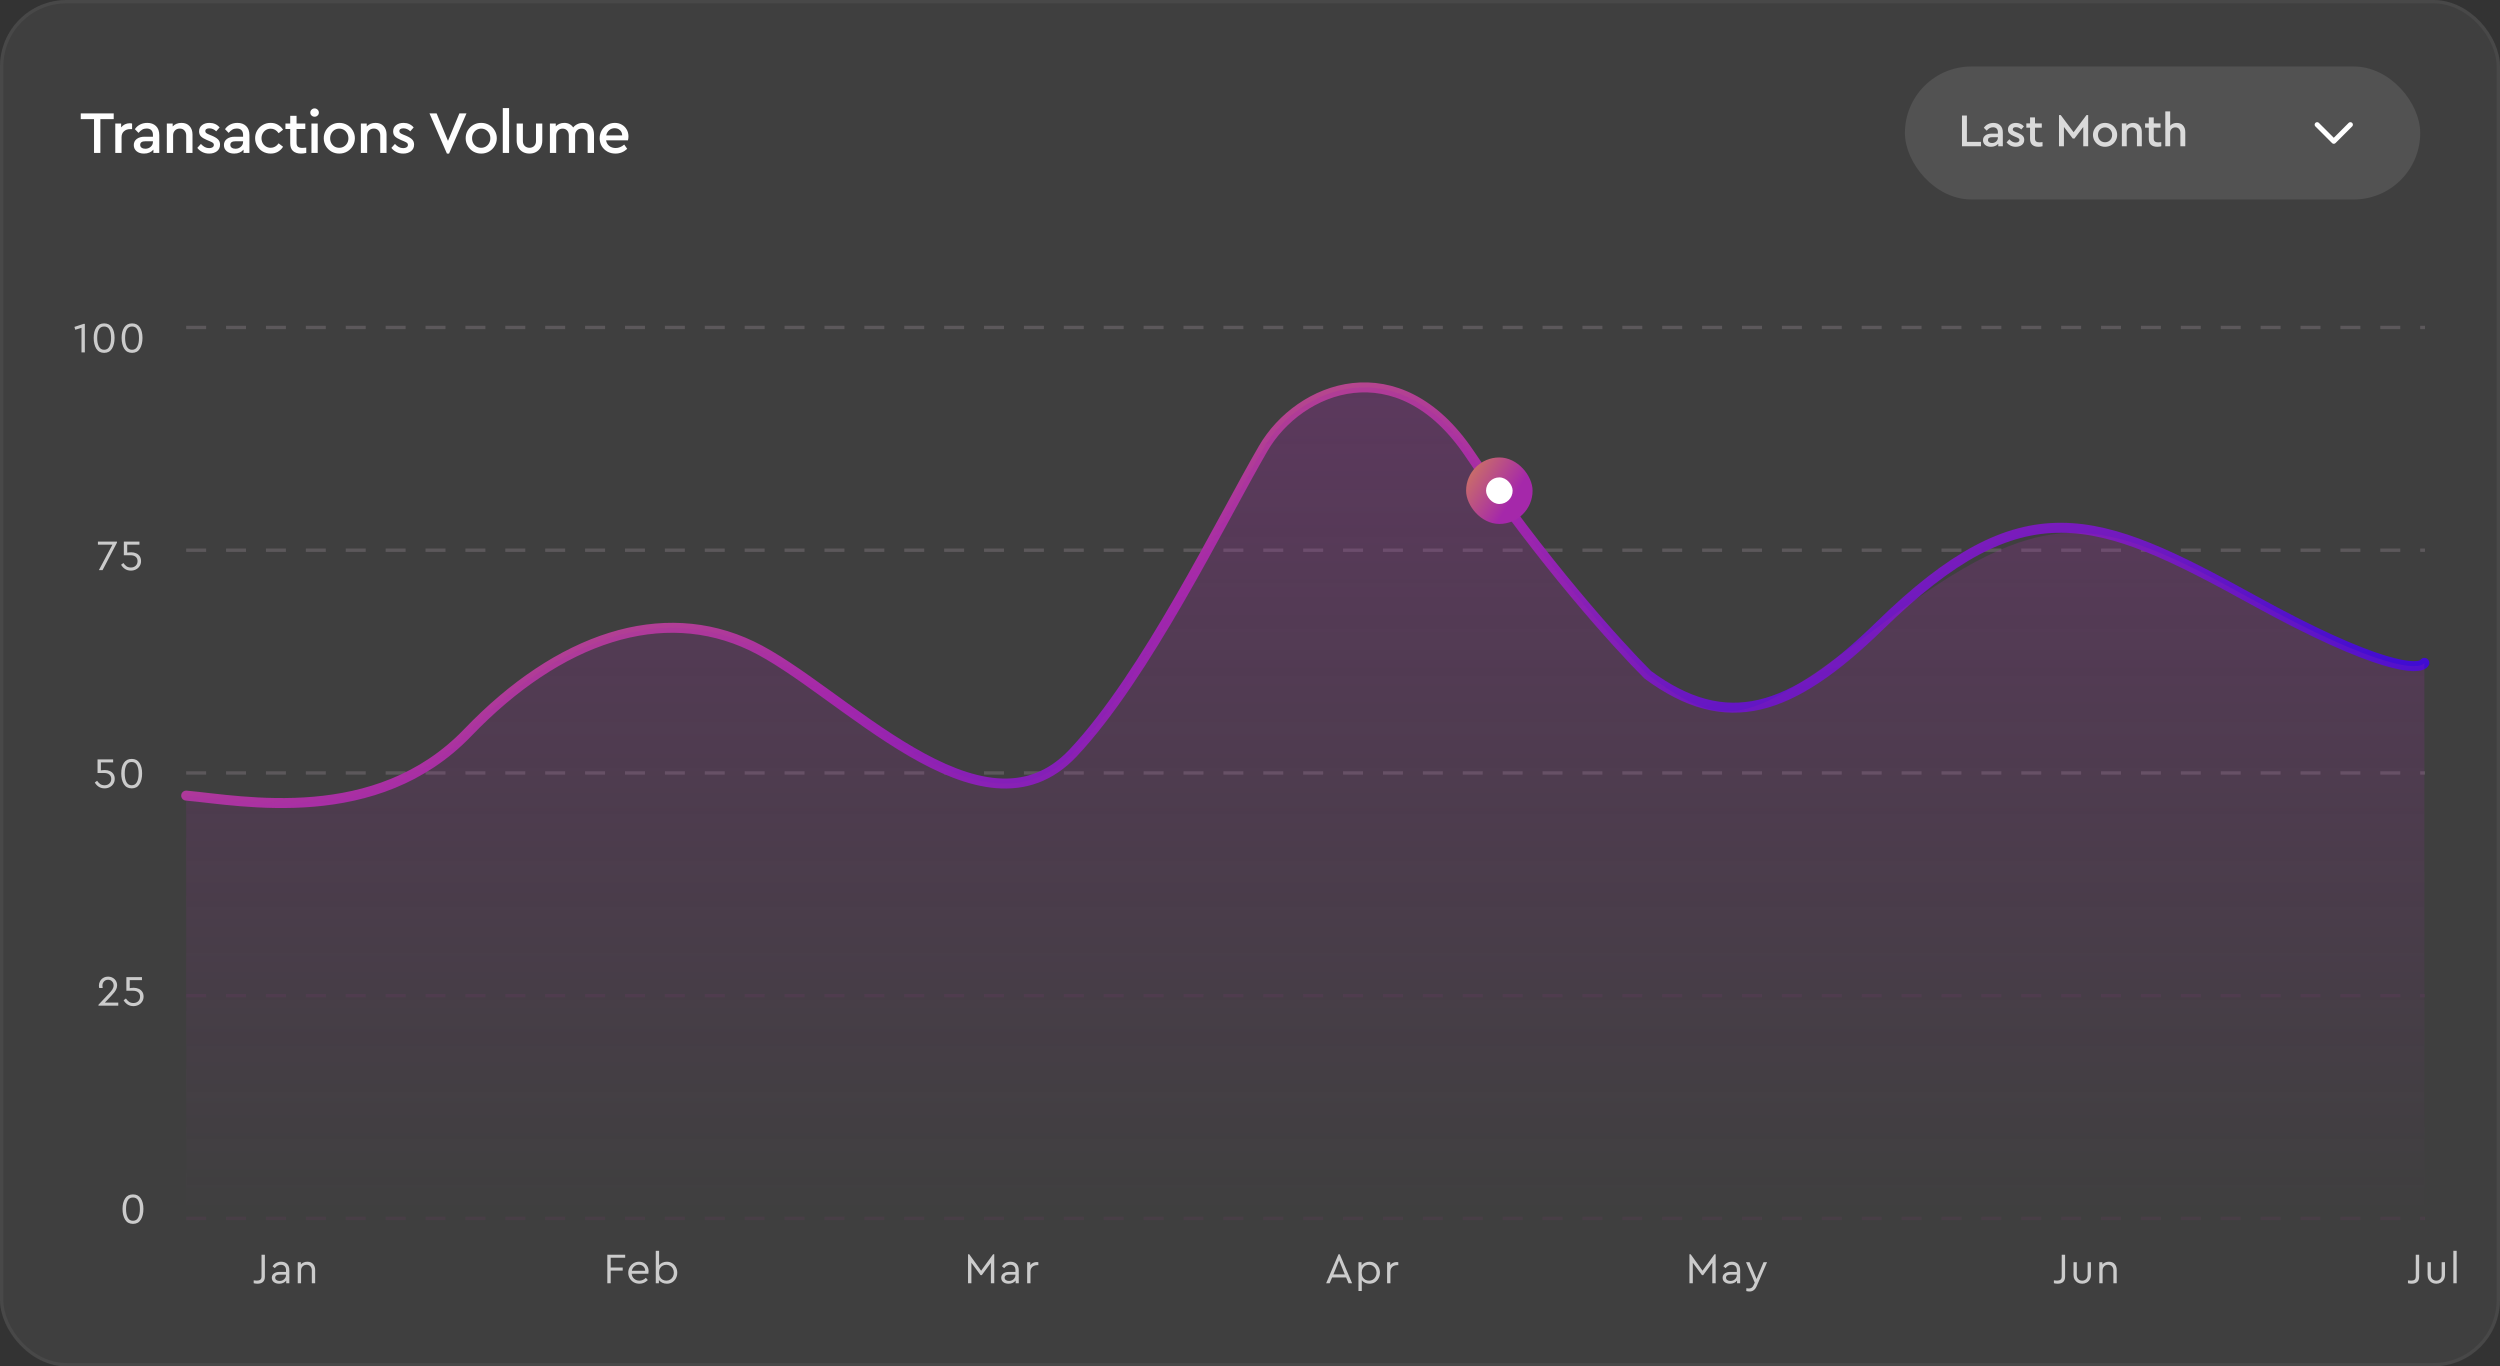 <svg width="752" height="411" viewBox="0 0 752 411" fill="none" xmlns="http://www.w3.org/2000/svg">
<rect x="0" y="0" width="752" height="411" fill="#333333" stroke="none"/>
<rect width="752" height="411" rx="20" fill="white" fill-opacity="0.06"/>
<rect x="0.5" y="0.5" width="751" height="410" rx="19.5" stroke="white" stroke-opacity="0.05"/>
<path d="M28.284 35.83H24.288V34.12H34.206V35.83H30.192V46H28.284V35.83ZM39.734 37.162V38.836H39.158C38.414 38.836 37.796 39.052 37.304 39.484C36.812 39.904 36.566 40.504 36.566 41.284V46H34.676V37.162H36.44V38.314C36.752 37.918 37.13 37.612 37.574 37.396C38.03 37.18 38.51 37.072 39.014 37.072C39.278 37.072 39.518 37.102 39.734 37.162ZM44.292 36.964C45.384 36.964 46.26 37.282 46.92 37.918C47.58 38.554 47.91 39.466 47.91 40.654V46H46.146V45.01C45.822 45.394 45.42 45.688 44.94 45.892C44.46 46.096 43.92 46.198 43.32 46.198C42.396 46.198 41.652 45.964 41.088 45.496C40.524 45.028 40.242 44.41 40.242 43.642C40.242 42.874 40.536 42.262 41.124 41.806C41.712 41.35 42.504 41.122 43.5 41.122H46.002V40.546C46.002 39.934 45.834 39.466 45.498 39.142C45.174 38.818 44.712 38.656 44.112 38.656C43.62 38.656 43.182 38.764 42.798 38.98C42.414 39.196 42.036 39.526 41.664 39.97L40.566 38.854C41.01 38.218 41.55 37.744 42.186 37.432C42.822 37.12 43.524 36.964 44.292 36.964ZM43.716 44.74C44.352 44.74 44.892 44.542 45.336 44.146C45.78 43.75 46.002 43.252 46.002 42.652V42.49H43.734C43.23 42.49 42.84 42.58 42.564 42.76C42.3 42.94 42.168 43.21 42.168 43.57C42.168 43.942 42.312 44.23 42.6 44.434C42.888 44.638 43.26 44.74 43.716 44.74ZM54.591 36.964C55.623 36.964 56.433 37.288 57.021 37.936C57.609 38.572 57.903 39.418 57.903 40.474V46H56.013V40.726C56.013 40.114 55.833 39.622 55.473 39.25C55.125 38.866 54.663 38.674 54.087 38.674C53.499 38.674 53.013 38.866 52.629 39.25C52.257 39.634 52.071 40.126 52.071 40.726V46H50.181V37.162H51.945V38.026C52.617 37.318 53.499 36.964 54.591 36.964ZM62.91 46.198C62.154 46.198 61.47 46.042 60.858 45.73C60.246 45.418 59.742 45.004 59.346 44.488L60.426 43.3C60.81 43.708 61.2 44.02 61.596 44.236C62.004 44.452 62.442 44.56 62.91 44.56C63.318 44.56 63.654 44.476 63.918 44.308C64.194 44.14 64.332 43.894 64.332 43.57C64.332 43.306 64.23 43.102 64.026 42.958C63.834 42.814 63.522 42.652 63.09 42.472L62.19 42.094C61.41 41.77 60.828 41.416 60.444 41.032C60.072 40.648 59.886 40.144 59.886 39.52C59.886 38.728 60.18 38.104 60.768 37.648C61.356 37.192 62.1 36.964 63 36.964C64.272 36.964 65.292 37.42 66.06 38.332L65.034 39.502C64.758 39.214 64.44 38.992 64.08 38.836C63.72 38.68 63.348 38.602 62.964 38.602C62.592 38.602 62.298 38.674 62.082 38.818C61.866 38.962 61.758 39.172 61.758 39.448C61.758 39.676 61.842 39.862 62.01 40.006C62.19 40.15 62.496 40.312 62.928 40.492L63.774 40.834C64.614 41.182 65.226 41.56 65.61 41.968C65.994 42.364 66.186 42.874 66.186 43.498C66.186 44.35 65.874 45.016 65.25 45.496C64.626 45.964 63.846 46.198 62.91 46.198ZM71.407 36.964C72.499 36.964 73.376 37.282 74.035 37.918C74.695 38.554 75.025 39.466 75.025 40.654V46H73.261V45.01C72.938 45.394 72.535 45.688 72.055 45.892C71.576 46.096 71.035 46.198 70.436 46.198C69.511 46.198 68.767 45.964 68.204 45.496C67.639 45.028 67.358 44.41 67.358 43.642C67.358 42.874 67.651 42.262 68.24 41.806C68.828 41.35 69.62 41.122 70.615 41.122H73.118V40.546C73.118 39.934 72.95 39.466 72.614 39.142C72.29 38.818 71.828 38.656 71.228 38.656C70.736 38.656 70.297 38.764 69.913 38.98C69.529 39.196 69.151 39.526 68.779 39.97L67.681 38.854C68.126 38.218 68.665 37.744 69.302 37.432C69.938 37.12 70.639 36.964 71.407 36.964ZM70.832 44.74C71.468 44.74 72.007 44.542 72.451 44.146C72.895 43.75 73.118 43.252 73.118 42.652V42.49H70.85C70.346 42.49 69.956 42.58 69.68 42.76C69.415 42.94 69.284 43.21 69.284 43.57C69.284 43.942 69.427 44.23 69.716 44.434C70.004 44.638 70.376 44.74 70.832 44.74ZM81.418 46.198C80.554 46.198 79.762 45.994 79.042 45.586C78.334 45.178 77.77 44.62 77.35 43.912C76.942 43.204 76.738 42.424 76.738 41.572C76.738 40.72 76.942 39.946 77.35 39.25C77.77 38.542 78.34 37.984 79.06 37.576C79.78 37.168 80.566 36.964 81.418 36.964C82.234 36.964 82.96 37.15 83.596 37.522C84.244 37.882 84.76 38.38 85.144 39.016L83.812 40.06C83.176 39.16 82.384 38.71 81.436 38.71C80.908 38.71 80.434 38.836 80.014 39.088C79.594 39.34 79.264 39.688 79.024 40.132C78.784 40.564 78.664 41.044 78.664 41.572C78.664 42.112 78.784 42.604 79.024 43.048C79.264 43.48 79.594 43.822 80.014 44.074C80.434 44.326 80.908 44.452 81.436 44.452C82.372 44.452 83.164 44.008 83.812 43.12L85.144 44.146C84.748 44.782 84.226 45.286 83.578 45.658C82.942 46.018 82.222 46.198 81.418 46.198ZM92.124 44.398V46C91.535 46.132 91.013 46.198 90.558 46.198C89.537 46.198 88.74 45.946 88.163 45.442C87.588 44.926 87.299 44.152 87.299 43.12V38.8H85.859V37.162H87.299V34.84H89.207V37.162H91.835V38.8H89.207V42.958C89.207 43.522 89.352 43.918 89.639 44.146C89.939 44.374 90.377 44.488 90.954 44.488C91.218 44.488 91.608 44.458 92.124 44.398ZM93.679 37.162H95.569V46H93.679V37.162ZM94.633 35.11C94.273 35.11 93.967 34.99 93.715 34.75C93.463 34.51 93.337 34.216 93.337 33.868C93.337 33.52 93.463 33.226 93.715 32.986C93.967 32.734 94.273 32.608 94.633 32.608C94.981 32.608 95.281 32.734 95.533 32.986C95.785 33.226 95.911 33.52 95.911 33.868C95.911 34.216 95.785 34.51 95.533 34.75C95.281 34.99 94.981 35.11 94.633 35.11ZM102.046 46.198C101.194 46.198 100.408 45.994 99.689 45.586C98.981 45.166 98.416 44.602 97.996 43.894C97.588 43.186 97.385 42.412 97.385 41.572C97.385 40.72 97.588 39.946 97.996 39.25C98.416 38.542 98.981 37.984 99.689 37.576C100.408 37.168 101.194 36.964 102.046 36.964C102.91 36.964 103.702 37.168 104.422 37.576C105.142 37.984 105.706 38.542 106.114 39.25C106.534 39.958 106.744 40.732 106.744 41.572C106.744 42.412 106.534 43.186 106.114 43.894C105.706 44.602 105.142 45.166 104.422 45.586C103.702 45.994 102.91 46.198 102.046 46.198ZM102.046 44.452C102.562 44.452 103.03 44.326 103.45 44.074C103.87 43.822 104.2 43.48 104.44 43.048C104.68 42.604 104.8 42.118 104.8 41.59C104.8 41.05 104.68 40.558 104.44 40.114C104.2 39.67 103.87 39.322 103.45 39.07C103.03 38.818 102.568 38.692 102.064 38.692C101.548 38.692 101.08 38.818 100.66 39.07C100.24 39.322 99.91 39.67 99.671 40.114C99.43 40.558 99.311 41.05 99.311 41.59C99.311 42.13 99.43 42.622 99.671 43.066C99.91 43.498 100.234 43.84 100.642 44.092C101.062 44.332 101.53 44.452 102.046 44.452ZM112.961 36.964C113.993 36.964 114.803 37.288 115.391 37.936C115.979 38.572 116.273 39.418 116.273 40.474V46H114.383V40.726C114.383 40.114 114.203 39.622 113.843 39.25C113.495 38.866 113.033 38.674 112.457 38.674C111.869 38.674 111.383 38.866 110.999 39.25C110.627 39.634 110.441 40.126 110.441 40.726V46H108.551V37.162H110.315V38.026C110.987 37.318 111.869 36.964 112.961 36.964ZM121.281 46.198C120.525 46.198 119.841 46.042 119.229 45.73C118.617 45.418 118.113 45.004 117.717 44.488L118.797 43.3C119.181 43.708 119.571 44.02 119.967 44.236C120.375 44.452 120.813 44.56 121.281 44.56C121.689 44.56 122.025 44.476 122.289 44.308C122.565 44.14 122.703 43.894 122.703 43.57C122.703 43.306 122.601 43.102 122.397 42.958C122.205 42.814 121.893 42.652 121.461 42.472L120.561 42.094C119.781 41.77 119.199 41.416 118.815 41.032C118.443 40.648 118.257 40.144 118.257 39.52C118.257 38.728 118.551 38.104 119.139 37.648C119.727 37.192 120.471 36.964 121.371 36.964C122.643 36.964 123.663 37.42 124.431 38.332L123.405 39.502C123.129 39.214 122.811 38.992 122.451 38.836C122.091 38.68 121.719 38.602 121.335 38.602C120.963 38.602 120.669 38.674 120.453 38.818C120.237 38.962 120.129 39.172 120.129 39.448C120.129 39.676 120.213 39.862 120.381 40.006C120.561 40.15 120.867 40.312 121.299 40.492L122.145 40.834C122.985 41.182 123.597 41.56 123.981 41.968C124.365 42.364 124.557 42.874 124.557 43.498C124.557 44.35 124.245 45.016 123.621 45.496C122.997 45.964 122.217 46.198 121.281 46.198ZM140.317 34.12L135.079 46.198H134.431L129.193 34.12H131.335L134.755 42.382L138.175 34.12H140.317ZM144.737 46.198C143.885 46.198 143.099 45.994 142.379 45.586C141.671 45.166 141.107 44.602 140.687 43.894C140.279 43.186 140.075 42.412 140.075 41.572C140.075 40.72 140.279 39.946 140.687 39.25C141.107 38.542 141.671 37.984 142.379 37.576C143.099 37.168 143.885 36.964 144.737 36.964C145.601 36.964 146.393 37.168 147.113 37.576C147.833 37.984 148.397 38.542 148.805 39.25C149.225 39.958 149.435 40.732 149.435 41.572C149.435 42.412 149.225 43.186 148.805 43.894C148.397 44.602 147.833 45.166 147.113 45.586C146.393 45.994 145.601 46.198 144.737 46.198ZM144.737 44.452C145.253 44.452 145.721 44.326 146.141 44.074C146.561 43.822 146.891 43.48 147.131 43.048C147.371 42.604 147.491 42.118 147.491 41.59C147.491 41.05 147.371 40.558 147.131 40.114C146.891 39.67 146.561 39.322 146.141 39.07C145.721 38.818 145.259 38.692 144.755 38.692C144.239 38.692 143.771 38.818 143.351 39.07C142.931 39.322 142.601 39.67 142.361 40.114C142.121 40.558 142.001 41.05 142.001 41.59C142.001 42.13 142.121 42.622 142.361 43.066C142.601 43.498 142.925 43.84 143.333 44.092C143.753 44.332 144.221 44.452 144.737 44.452ZM151.241 32.5H153.131V46H151.241V32.5ZM159.284 46.198C158.552 46.198 157.892 46.042 157.304 45.73C156.716 45.406 156.254 44.95 155.918 44.362C155.582 43.762 155.414 43.072 155.414 42.292V37.162H157.286V42.436C157.286 43.048 157.472 43.54 157.844 43.912C158.228 44.272 158.708 44.452 159.284 44.452C159.836 44.452 160.298 44.272 160.67 43.912C161.042 43.54 161.228 43.048 161.228 42.436V37.162H163.118V42.292C163.118 43.072 162.95 43.762 162.614 44.362C162.278 44.95 161.816 45.406 161.228 45.73C160.652 46.042 160.004 46.198 159.284 46.198ZM175.4 36.964C176.42 36.964 177.218 37.288 177.794 37.936C178.382 38.572 178.676 39.418 178.676 40.474V46H176.768V40.744C176.768 40.12 176.6 39.622 176.264 39.25C175.94 38.878 175.496 38.692 174.932 38.692C174.356 38.692 173.888 38.878 173.528 39.25C173.168 39.622 172.988 40.09 172.988 40.654V46H171.098V40.744C171.098 40.132 170.93 39.64 170.594 39.268C170.258 38.884 169.808 38.692 169.244 38.692C168.668 38.692 168.2 38.884 167.84 39.268C167.48 39.64 167.3 40.132 167.3 40.744V46H165.41V37.162H167.174V37.99C167.486 37.666 167.858 37.414 168.29 37.234C168.722 37.054 169.202 36.964 169.73 36.964C170.342 36.964 170.876 37.09 171.332 37.342C171.788 37.582 172.148 37.918 172.412 38.35C172.736 37.93 173.156 37.594 173.672 37.342C174.2 37.09 174.776 36.964 175.4 36.964ZM188.897 42.202H182.309C182.429 42.922 182.747 43.492 183.263 43.912C183.791 44.32 184.433 44.524 185.189 44.524C186.113 44.524 186.971 44.176 187.763 43.48L188.663 44.776C187.655 45.724 186.479 46.198 185.135 46.198C184.235 46.198 183.425 46 182.705 45.604C181.985 45.196 181.415 44.644 180.995 43.948C180.587 43.24 180.383 42.454 180.383 41.59C180.383 40.738 180.581 39.958 180.977 39.25C181.385 38.542 181.937 37.984 182.633 37.576C183.341 37.168 184.115 36.964 184.955 36.964C185.735 36.964 186.431 37.144 187.043 37.504C187.667 37.852 188.153 38.332 188.501 38.944C188.861 39.556 189.041 40.246 189.041 41.014C189.041 41.386 188.993 41.782 188.897 42.202ZM184.883 38.566C184.259 38.566 183.713 38.764 183.245 39.16C182.789 39.544 182.489 40.066 182.345 40.726H187.151C187.139 40.054 186.911 39.526 186.467 39.142C186.035 38.758 185.507 38.566 184.883 38.566Z" fill="#FEFEFE"/>
<rect x="573" y="20" width="155" height="40" rx="20" fill="white" fill-opacity="0.1"/>
<path d="M590.162 34.76H591.646V42.67H595.874V44H590.162V34.76ZM599.635 36.972C600.484 36.972 601.166 37.219 601.679 37.714C602.192 38.209 602.449 38.918 602.449 39.842V44H601.077V43.23C600.825 43.529 600.512 43.757 600.139 43.916C599.766 44.075 599.346 44.154 598.879 44.154C598.16 44.154 597.582 43.972 597.143 43.608C596.704 43.244 596.485 42.763 596.485 42.166C596.485 41.569 596.714 41.093 597.171 40.738C597.628 40.383 598.244 40.206 599.019 40.206H600.965V39.758C600.965 39.282 600.834 38.918 600.573 38.666C600.321 38.414 599.962 38.288 599.495 38.288C599.112 38.288 598.772 38.372 598.473 38.54C598.174 38.708 597.88 38.965 597.591 39.31L596.737 38.442C597.082 37.947 597.502 37.579 597.997 37.336C598.492 37.093 599.038 36.972 599.635 36.972ZM599.187 43.02C599.682 43.02 600.102 42.866 600.447 42.558C600.792 42.25 600.965 41.863 600.965 41.396V41.27H599.201C598.809 41.27 598.506 41.34 598.291 41.48C598.086 41.62 597.983 41.83 597.983 42.11C597.983 42.399 598.095 42.623 598.319 42.782C598.543 42.941 598.832 43.02 599.187 43.02ZM606.343 44.154C605.755 44.154 605.223 44.033 604.747 43.79C604.271 43.547 603.879 43.225 603.571 42.824L604.411 41.9C604.71 42.217 605.013 42.46 605.321 42.628C605.638 42.796 605.979 42.88 606.343 42.88C606.66 42.88 606.922 42.815 607.127 42.684C607.342 42.553 607.449 42.362 607.449 42.11C607.449 41.905 607.37 41.746 607.211 41.634C607.062 41.522 606.819 41.396 606.483 41.256L605.783 40.962C605.176 40.71 604.724 40.435 604.425 40.136C604.136 39.837 603.991 39.445 603.991 38.96C603.991 38.344 604.22 37.859 604.677 37.504C605.134 37.149 605.713 36.972 606.413 36.972C607.402 36.972 608.196 37.327 608.793 38.036L607.995 38.946C607.78 38.722 607.533 38.549 607.253 38.428C606.973 38.307 606.684 38.246 606.385 38.246C606.096 38.246 605.867 38.302 605.699 38.414C605.531 38.526 605.447 38.689 605.447 38.904C605.447 39.081 605.512 39.226 605.643 39.338C605.783 39.45 606.021 39.576 606.357 39.716L607.015 39.982C607.668 40.253 608.144 40.547 608.443 40.864C608.742 41.172 608.891 41.569 608.891 42.054C608.891 42.717 608.648 43.235 608.163 43.608C607.678 43.972 607.071 44.154 606.343 44.154ZM614.394 42.754V44C613.937 44.103 613.531 44.154 613.176 44.154C612.383 44.154 611.762 43.958 611.314 43.566C610.866 43.165 610.642 42.563 610.642 41.76V38.4H609.522V37.126H610.642V35.32H612.126V37.126H614.17V38.4H612.126V41.634C612.126 42.073 612.238 42.381 612.462 42.558C612.695 42.735 613.036 42.824 613.484 42.824C613.689 42.824 613.993 42.801 614.394 42.754ZM628.124 34.606V44H626.64V38.204L623.994 41.676H623.49L620.83 38.19V44H619.346V34.606H619.864L623.742 39.772L627.62 34.606H628.124ZM633.193 44.154C632.531 44.154 631.919 43.995 631.359 43.678C630.809 43.351 630.37 42.913 630.043 42.362C629.726 41.811 629.567 41.209 629.567 40.556C629.567 39.893 629.726 39.291 630.043 38.75C630.37 38.199 630.809 37.765 631.359 37.448C631.919 37.131 632.531 36.972 633.193 36.972C633.865 36.972 634.481 37.131 635.041 37.448C635.601 37.765 636.04 38.199 636.357 38.75C636.684 39.301 636.847 39.903 636.847 40.556C636.847 41.209 636.684 41.811 636.357 42.362C636.04 42.913 635.601 43.351 635.041 43.678C634.481 43.995 633.865 44.154 633.193 44.154ZM633.193 42.796C633.595 42.796 633.959 42.698 634.285 42.502C634.612 42.306 634.869 42.04 635.055 41.704C635.242 41.359 635.335 40.981 635.335 40.57C635.335 40.15 635.242 39.767 635.055 39.422C634.869 39.077 634.612 38.806 634.285 38.61C633.959 38.414 633.599 38.316 633.207 38.316C632.806 38.316 632.442 38.414 632.115 38.61C631.789 38.806 631.532 39.077 631.345 39.422C631.159 39.767 631.065 40.15 631.065 40.57C631.065 40.99 631.159 41.373 631.345 41.718C631.532 42.054 631.784 42.32 632.101 42.516C632.428 42.703 632.792 42.796 633.193 42.796ZM641.682 36.972C642.485 36.972 643.115 37.224 643.572 37.728C644.03 38.223 644.258 38.881 644.258 39.702V44H642.788V39.898C642.788 39.422 642.648 39.039 642.368 38.75C642.098 38.451 641.738 38.302 641.29 38.302C640.833 38.302 640.455 38.451 640.156 38.75C639.867 39.049 639.722 39.431 639.722 39.898V44H638.252V37.126H639.624V37.798C640.147 37.247 640.833 36.972 641.682 36.972ZM650.113 42.754V44C649.656 44.103 649.25 44.154 648.895 44.154C648.102 44.154 647.481 43.958 647.033 43.566C646.585 43.165 646.361 42.563 646.361 41.76V38.4H645.241V37.126H646.361V35.32H647.845V37.126H649.889V38.4H647.845V41.634C647.845 42.073 647.957 42.381 648.181 42.558C648.415 42.735 648.755 42.824 649.203 42.824C649.409 42.824 649.712 42.801 650.113 42.754ZM654.781 36.972C655.565 36.972 656.186 37.224 656.643 37.728C657.101 38.232 657.329 38.89 657.329 39.702V44H655.859V39.912C655.859 39.436 655.724 39.053 655.453 38.764C655.183 38.465 654.819 38.316 654.361 38.316C653.904 38.316 653.526 38.465 653.227 38.764C652.938 39.063 652.793 39.445 652.793 39.912V44H651.323V33.5H652.793V37.812C653.027 37.541 653.311 37.336 653.647 37.196C653.993 37.047 654.371 36.972 654.781 36.972Z" fill="#DADADA"/>
<path d="M697 37.5L702 42.5L707 37.5" stroke="white" stroke-width="1.5" stroke-linecap="round" stroke-linejoin="round"/>
<line x1="56" y1="98.5" x2="729.43" y2="98.5" stroke="#ECD7E8" stroke-opacity="0.17" stroke-dasharray="6 6"/>
<line x1="56" y1="165.5" x2="729.43" y2="165.5" stroke="#ECD7E8" stroke-opacity="0.17" stroke-dasharray="6 6"/>
<line x1="56" y1="232.5" x2="729.43" y2="232.5" stroke="#ECD7E8" stroke-opacity="0.17" stroke-dasharray="6 6"/>
<line x1="56" y1="299.5" x2="729.43" y2="299.5" stroke="#AF3D9A" stroke-opacity="0.09" stroke-dasharray="6 6"/>
<line x1="56" y1="366.5" x2="729.43" y2="366.5" stroke="#AF3D9A" stroke-opacity="0.09" stroke-dasharray="6 6"/>
<path d="M25.523 97.42V106H24.509V98.616L22.637 99.201L22.39 98.33L25.146 97.42H25.523ZM31.33 106.143C30.281 106.143 29.492 105.723 28.964 104.882C28.444 104.033 28.184 102.949 28.184 101.632C28.184 100.323 28.448 99.27 28.977 98.473C29.505 97.676 30.29 97.277 31.33 97.277C32.37 97.277 33.15 97.676 33.67 98.473C34.198 99.262 34.463 100.315 34.463 101.632C34.463 102.949 34.203 104.033 33.683 104.882C33.163 105.723 32.378 106.143 31.33 106.143ZM31.33 105.207C32.049 105.207 32.573 104.886 32.903 104.245C33.241 103.604 33.41 102.737 33.41 101.645C33.41 100.57 33.245 99.73 32.916 99.123C32.586 98.516 32.058 98.213 31.33 98.213C30.602 98.213 30.069 98.516 29.731 99.123C29.401 99.73 29.237 100.57 29.237 101.645C29.237 102.737 29.406 103.604 29.744 104.245C30.082 104.886 30.61 105.207 31.33 105.207ZM39.728 106.143C38.679 106.143 37.891 105.723 37.362 104.882C36.842 104.033 36.582 102.949 36.582 101.632C36.582 100.323 36.846 99.27 37.375 98.473C37.904 97.676 38.688 97.277 39.728 97.277C40.768 97.277 41.548 97.676 42.068 98.473C42.596 99.262 42.861 100.315 42.861 101.632C42.861 102.949 42.601 104.033 42.081 104.882C41.561 105.723 40.776 106.143 39.728 106.143ZM39.728 105.207C40.447 105.207 40.971 104.886 41.301 104.245C41.639 103.604 41.808 102.737 41.808 101.645C41.808 100.57 41.643 99.73 41.314 99.123C40.984 98.516 40.456 98.213 39.728 98.213C39 98.213 38.467 98.516 38.129 99.123C37.8 99.73 37.635 100.57 37.635 101.645C37.635 102.737 37.804 103.604 38.142 104.245C38.48 104.886 39.008 105.207 39.728 105.207Z" fill="#D7D7D7" fill-opacity="0.92"/>
<path d="M35.188 162.92V163.219L30.846 171.5H29.741L33.823 163.83H29.455V162.92H35.188ZM39.488 166.131C40.016 166.131 40.502 166.231 40.944 166.43C41.394 166.621 41.754 166.915 42.023 167.314C42.291 167.713 42.426 168.202 42.426 168.783C42.426 169.355 42.283 169.858 41.997 170.291C41.719 170.724 41.347 171.058 40.879 171.292C40.419 171.526 39.921 171.643 39.384 171.643C38.699 171.643 38.105 171.478 37.603 171.149C37.109 170.82 36.714 170.395 36.42 169.875L37.122 169.355C37.39 169.762 37.702 170.092 38.058 170.343C38.422 170.586 38.859 170.707 39.371 170.707C39.951 170.707 40.428 170.534 40.801 170.187C41.182 169.832 41.373 169.368 41.373 168.796C41.373 168.233 41.182 167.795 40.801 167.483C40.428 167.171 39.891 167.015 39.189 167.015H37.252V162.92H41.945V163.83H38.266V166.235C38.664 166.166 39.072 166.131 39.488 166.131Z" fill="#D7D7D7" fill-opacity="0.92"/>
<path d="M31.575 231.631C32.104 231.631 32.589 231.731 33.031 231.93C33.482 232.121 33.841 232.415 34.11 232.814C34.379 233.213 34.513 233.702 34.513 234.283C34.513 234.855 34.37 235.358 34.084 235.791C33.807 236.224 33.434 236.558 32.966 236.792C32.507 237.026 32.008 237.143 31.471 237.143C30.786 237.143 30.193 236.978 29.69 236.649C29.196 236.32 28.802 235.895 28.507 235.375L29.209 234.855C29.478 235.262 29.79 235.592 30.145 235.843C30.509 236.086 30.947 236.207 31.458 236.207C32.039 236.207 32.515 236.034 32.888 235.687C33.269 235.332 33.46 234.868 33.46 234.296C33.46 233.733 33.269 233.295 32.888 232.983C32.515 232.671 31.978 232.515 31.276 232.515H29.339V228.42H34.032V229.33H30.353V231.735C30.752 231.666 31.159 231.631 31.575 231.631ZM39.615 237.143C38.566 237.143 37.778 236.723 37.249 235.882C36.729 235.033 36.469 233.949 36.469 232.632C36.469 231.323 36.733 230.27 37.262 229.473C37.791 228.676 38.575 228.277 39.615 228.277C40.655 228.277 41.435 228.676 41.955 229.473C42.484 230.262 42.748 231.315 42.748 232.632C42.748 233.949 42.488 235.033 41.968 235.882C41.448 236.723 40.664 237.143 39.615 237.143ZM39.615 236.207C40.334 236.207 40.859 235.886 41.188 235.245C41.526 234.604 41.695 233.737 41.695 232.645C41.695 231.57 41.53 230.73 41.201 230.123C40.872 229.516 40.343 229.213 39.615 229.213C38.887 229.213 38.354 229.516 38.016 230.123C37.687 230.73 37.522 231.57 37.522 232.645C37.522 233.737 37.691 234.604 38.029 235.245C38.367 235.886 38.896 236.207 39.615 236.207Z" fill="#D7D7D7" fill-opacity="0.92"/>
<path d="M35.578 301.59V302.5H29.611V302.24L32.666 298.99C33.186 298.444 33.567 297.985 33.81 297.612C34.053 297.231 34.174 296.836 34.174 296.429C34.174 295.952 34.022 295.549 33.719 295.22C33.424 294.882 33.026 294.713 32.523 294.713C32.003 294.713 31.587 294.886 31.275 295.233C30.963 295.58 30.807 295.996 30.807 296.481C30.807 296.724 30.833 296.962 30.885 297.196H29.845C29.784 296.962 29.754 296.711 29.754 296.442C29.754 295.991 29.867 295.562 30.092 295.155C30.317 294.739 30.638 294.405 31.054 294.154C31.479 293.903 31.968 293.777 32.523 293.777C33.043 293.777 33.507 293.894 33.914 294.128C34.33 294.353 34.651 294.665 34.876 295.064C35.11 295.454 35.227 295.892 35.227 296.377C35.227 296.776 35.145 297.157 34.98 297.521C34.815 297.885 34.612 298.219 34.369 298.522C34.135 298.825 33.823 299.181 33.433 299.588L31.535 301.59H35.578ZM40.249 297.131C40.778 297.131 41.263 297.231 41.705 297.43C42.156 297.621 42.516 297.915 42.784 298.314C43.053 298.713 43.187 299.202 43.187 299.783C43.187 300.355 43.044 300.858 42.758 301.291C42.481 301.724 42.108 302.058 41.64 302.292C41.181 302.526 40.683 302.643 40.145 302.643C39.461 302.643 38.867 302.478 38.364 302.149C37.87 301.82 37.476 301.395 37.181 300.875L37.883 300.355C38.152 300.762 38.464 301.092 38.819 301.343C39.183 301.586 39.621 301.707 40.132 301.707C40.713 301.707 41.19 301.534 41.562 301.187C41.944 300.832 42.134 300.368 42.134 299.796C42.134 299.233 41.944 298.795 41.562 298.483C41.19 298.171 40.652 298.015 39.95 298.015H38.013V293.92H42.706V294.83H39.027V297.235C39.426 297.166 39.833 297.131 40.249 297.131Z" fill="#D7D7D7" fill-opacity="0.92"/>
<path d="M40.004 368.143C38.955 368.143 38.167 367.723 37.638 366.882C37.118 366.033 36.858 364.949 36.858 363.632C36.858 362.323 37.122 361.27 37.651 360.473C38.18 359.676 38.964 359.277 40.004 359.277C41.044 359.277 41.824 359.676 42.344 360.473C42.873 361.262 43.137 362.315 43.137 363.632C43.137 364.949 42.877 366.033 42.357 366.882C41.837 367.723 41.053 368.143 40.004 368.143ZM40.004 367.207C40.723 367.207 41.248 366.886 41.577 366.245C41.915 365.604 42.084 364.737 42.084 363.645C42.084 362.57 41.919 361.73 41.59 361.123C41.261 360.516 40.732 360.213 40.004 360.213C39.276 360.213 38.743 360.516 38.405 361.123C38.076 361.73 37.911 362.57 37.911 363.645C37.911 364.737 38.08 365.604 38.418 366.245C38.756 366.886 39.285 367.207 40.004 367.207Z" fill="#D7D7D7" fill-opacity="0.92"/>
<path d="M56 239.317C72.765 240.824 113.162 249.041 140.685 220.38C168.208 191.718 199.259 181.482 226.076 194.277C252.893 207.073 295.235 255.695 322.758 226.522C344.776 203.183 367.288 156.719 379.991 134.881C390.807 116.288 420.569 104.505 442.022 136.442C463.476 168.379 486.717 194.106 495.656 202.978C519.252 220.38 538.545 214.452 565.521 188.135C608.586 146.123 630.446 154.356 677.729 180.458C715.555 201.34 727.834 201.784 729.245 199.395" stroke="url(#paint0_linear_133_472)" stroke-width="3" stroke-linecap="round"/>
<path opacity="0.28" d="M140.685 220.38C113.162 249.041 72.765 240.824 56 239.317V365.113H729.245V199.395C727.834 201.784 715.555 201.34 677.729 180.458C630.446 154.356 615.627 150.261 565.521 188.135C525.437 218.435 519.252 220.38 495.656 202.978C486.717 194.106 463.476 168.379 442.022 136.442C420.569 104.505 390.807 116.288 379.991 134.881C367.288 156.719 344.776 203.183 322.758 226.522C295.235 255.695 252.893 207.073 226.076 194.277C199.259 181.482 168.208 191.718 140.685 220.38Z" fill="url(#paint1_linear_133_472)"/>
<rect x="441" y="137.6" width="20" height="20" rx="10" fill="url(#paint2_linear_133_472)"/>
<rect x="447" y="143.6" width="8" height="8" rx="4" fill="white"/>
<path d="M76.312 386V385.129C76.667 385.181 76.979 385.207 77.248 385.207C77.707 385.207 78.058 385.116 78.301 384.934C78.544 384.743 78.665 384.405 78.665 383.92V377.42H79.679V384.011C79.679 384.73 79.48 385.268 79.081 385.623C78.682 385.97 78.136 386.143 77.443 386.143C77.105 386.143 76.728 386.095 76.312 386ZM84.566 379.526C85.311 379.526 85.909 379.747 86.36 380.189C86.811 380.631 87.036 381.268 87.036 382.1V386H86.1V385.181C85.866 385.493 85.567 385.731 85.203 385.896C84.839 386.061 84.427 386.143 83.968 386.143C83.318 386.143 82.785 385.983 82.369 385.662C81.962 385.341 81.758 384.908 81.758 384.362C81.758 383.825 81.966 383.396 82.382 383.075C82.798 382.754 83.349 382.594 84.033 382.594H86.035V382.048C86.035 381.528 85.897 381.134 85.619 380.865C85.35 380.588 84.978 380.449 84.501 380.449C84.12 380.449 83.782 380.536 83.487 380.709C83.192 380.874 82.915 381.125 82.655 381.463L81.992 380.917C82.278 380.449 82.647 380.102 83.097 379.877C83.548 379.643 84.037 379.526 84.566 379.526ZM84.098 385.311C84.445 385.311 84.766 385.237 85.06 385.09C85.355 384.934 85.589 384.722 85.762 384.453C85.944 384.184 86.035 383.89 86.035 383.569V383.413H84.15C83.708 383.413 83.37 383.491 83.136 383.647C82.902 383.794 82.785 384.015 82.785 384.31C82.785 384.631 82.911 384.878 83.162 385.051C83.413 385.224 83.725 385.311 84.098 385.311ZM92.445 379.526C93.182 379.526 93.758 379.756 94.174 380.215C94.59 380.674 94.798 381.277 94.798 382.022V386H93.797V382.139C93.797 381.636 93.654 381.229 93.368 380.917C93.091 380.605 92.71 380.449 92.224 380.449C91.739 380.449 91.34 380.609 91.028 380.93C90.716 381.242 90.56 381.645 90.56 382.139V386H89.559V379.669H90.495V380.345C90.729 380.085 91.011 379.886 91.34 379.747C91.678 379.6 92.047 379.526 92.445 379.526Z" fill="#D7D7D7" fill-opacity="0.92"/>
<path d="M182.683 377.42H188.052V378.33H183.697V381.281H187.311V382.204H183.697V386H182.683V377.42ZM195.019 383.14H190.014C190.074 383.764 190.321 384.267 190.755 384.648C191.188 385.029 191.717 385.22 192.341 385.22C193.06 385.22 193.706 384.934 194.278 384.362L194.863 385.038C194.533 385.385 194.152 385.658 193.719 385.857C193.294 386.048 192.83 386.143 192.328 386.143C191.704 386.143 191.136 386 190.625 385.714C190.113 385.419 189.71 385.021 189.416 384.518C189.121 384.015 188.974 383.456 188.974 382.841C188.974 382.234 189.117 381.68 189.403 381.177C189.689 380.666 190.079 380.263 190.573 379.968C191.067 379.673 191.613 379.526 192.211 379.526C192.748 379.526 193.238 379.647 193.68 379.89C194.122 380.133 194.468 380.471 194.72 380.904C194.971 381.337 195.097 381.831 195.097 382.386C195.097 382.629 195.071 382.88 195.019 383.14ZM192.185 380.436C191.656 380.436 191.197 380.605 190.807 380.943C190.417 381.272 190.165 381.71 190.053 382.256H194.07C194.061 381.693 193.875 381.251 193.511 380.93C193.155 380.601 192.713 380.436 192.185 380.436ZM200.584 379.526C201.173 379.526 201.706 379.673 202.183 379.968C202.659 380.254 203.032 380.653 203.301 381.164C203.578 381.667 203.717 382.226 203.717 382.841C203.717 383.456 203.582 384.015 203.314 384.518C203.045 385.021 202.672 385.419 202.196 385.714C201.719 386 201.186 386.143 200.597 386.143C200.103 386.143 199.639 386.043 199.206 385.844C198.772 385.636 198.434 385.354 198.192 384.999V386H197.256V376.25H198.257V380.592C198.508 380.263 198.837 380.003 199.245 379.812C199.661 379.621 200.107 379.526 200.584 379.526ZM200.441 385.22C200.865 385.22 201.247 385.116 201.585 384.908C201.931 384.7 202.2 384.414 202.391 384.05C202.59 383.686 202.69 383.279 202.69 382.828C202.69 382.377 202.59 381.97 202.391 381.606C202.2 381.242 201.931 380.96 201.585 380.761C201.247 380.553 200.865 380.449 200.441 380.449C200.051 380.449 199.687 380.536 199.349 380.709C199.019 380.882 198.751 381.151 198.543 381.515C198.343 381.87 198.244 382.312 198.244 382.841C198.244 383.37 198.348 383.812 198.556 384.167C198.764 384.522 199.032 384.787 199.362 384.96C199.7 385.133 200.059 385.22 200.441 385.22Z" fill="#D7D7D7" fill-opacity="0.92"/>
<path d="M299.074 377.277V386H298.06V379.851L295.317 383.569H294.953L292.197 379.825V386H291.183V377.277H291.547L295.122 382.23L298.723 377.277H299.074ZM303.974 379.526C304.72 379.526 305.318 379.747 305.768 380.189C306.219 380.631 306.444 381.268 306.444 382.1V386H305.508V385.181C305.274 385.493 304.975 385.731 304.611 385.896C304.247 386.061 303.836 386.143 303.376 386.143C302.726 386.143 302.193 385.983 301.777 385.662C301.37 385.341 301.166 384.908 301.166 384.362C301.166 383.825 301.374 383.396 301.79 383.075C302.206 382.754 302.757 382.594 303.441 382.594H305.443V382.048C305.443 381.528 305.305 381.134 305.027 380.865C304.759 380.588 304.386 380.449 303.909 380.449C303.528 380.449 303.19 380.536 302.895 380.709C302.601 380.874 302.323 381.125 302.063 381.463L301.4 380.917C301.686 380.449 302.055 380.102 302.505 379.877C302.956 379.643 303.446 379.526 303.974 379.526ZM303.506 385.311C303.853 385.311 304.174 385.237 304.468 385.09C304.763 384.934 304.997 384.722 305.17 384.453C305.352 384.184 305.443 383.89 305.443 383.569V383.413H303.558C303.116 383.413 302.778 383.491 302.544 383.647C302.31 383.794 302.193 384.015 302.193 384.31C302.193 384.631 302.319 384.878 302.57 385.051C302.822 385.224 303.134 385.311 303.506 385.311ZM312.334 379.669V380.553H311.957C311.602 380.553 311.273 380.627 310.969 380.774C310.666 380.921 310.423 381.134 310.241 381.411C310.059 381.688 309.968 382.022 309.968 382.412V386H308.967V379.669H309.903V380.566C310.129 380.263 310.415 380.029 310.761 379.864C311.117 379.699 311.485 379.617 311.866 379.617C312.005 379.617 312.161 379.634 312.334 379.669Z" fill="#D7D7D7" fill-opacity="0.92"/>
<path d="M404.909 384.258H400.697L399.969 386H398.903L402.621 377.277H402.998L406.716 386H405.637L404.909 384.258ZM402.803 379.123L401.087 383.348H404.519L402.803 379.123ZM411.953 379.526C412.551 379.526 413.088 379.673 413.565 379.968C414.042 380.254 414.414 380.648 414.683 381.151C414.952 381.654 415.086 382.213 415.086 382.828C415.086 383.443 414.947 384.007 414.67 384.518C414.401 385.021 414.029 385.419 413.552 385.714C413.075 386 412.542 386.143 411.953 386.143C411.485 386.143 411.043 386.052 410.627 385.87C410.22 385.679 409.886 385.419 409.626 385.09V388.34H408.625V379.669H409.561V380.683C409.804 380.319 410.137 380.037 410.562 379.838C410.995 379.63 411.459 379.526 411.953 379.526ZM411.81 385.22C412.235 385.22 412.616 385.12 412.954 384.921C413.301 384.713 413.569 384.427 413.76 384.063C413.959 383.699 414.059 383.292 414.059 382.841C414.059 382.39 413.959 381.983 413.76 381.619C413.569 381.255 413.301 380.969 412.954 380.761C412.616 380.553 412.235 380.449 411.81 380.449C411.429 380.449 411.069 380.536 410.731 380.709C410.402 380.882 410.133 381.147 409.925 381.502C409.717 381.857 409.613 382.299 409.613 382.828C409.613 383.357 409.713 383.803 409.912 384.167C410.12 384.522 410.389 384.787 410.718 384.96C411.056 385.133 411.42 385.22 411.81 385.22ZM420.606 379.669V380.553H420.229C419.874 380.553 419.544 380.627 419.241 380.774C418.938 380.921 418.695 381.134 418.513 381.411C418.331 381.688 418.24 382.022 418.24 382.412V386H417.239V379.669H418.175V380.566C418.4 380.263 418.686 380.029 419.033 379.864C419.388 379.699 419.757 379.617 420.138 379.617C420.277 379.617 420.433 379.634 420.606 379.669Z" fill="#D7D7D7" fill-opacity="0.92"/>
<path d="M516.074 377.277V386H515.06V379.851L512.317 383.569H511.953L509.197 379.825V386H508.183V377.277H508.547L512.122 382.23L515.723 377.277H516.074ZM520.974 379.526C521.72 379.526 522.318 379.747 522.768 380.189C523.219 380.631 523.444 381.268 523.444 382.1V386H522.508V385.181C522.274 385.493 521.975 385.731 521.611 385.896C521.247 386.061 520.836 386.143 520.376 386.143C519.726 386.143 519.193 385.983 518.777 385.662C518.37 385.341 518.166 384.908 518.166 384.362C518.166 383.825 518.374 383.396 518.79 383.075C519.206 382.754 519.757 382.594 520.441 382.594H522.443V382.048C522.443 381.528 522.305 381.134 522.027 380.865C521.759 380.588 521.386 380.449 520.909 380.449C520.528 380.449 520.19 380.536 519.895 380.709C519.601 380.874 519.323 381.125 519.063 381.463L518.4 380.917C518.686 380.449 519.055 380.102 519.505 379.877C519.956 379.643 520.446 379.526 520.974 379.526ZM520.506 385.311C520.853 385.311 521.174 385.237 521.468 385.09C521.763 384.934 521.997 384.722 522.17 384.453C522.352 384.184 522.443 383.89 522.443 383.569V383.413H520.558C520.116 383.413 519.778 383.491 519.544 383.647C519.31 383.794 519.193 384.015 519.193 384.31C519.193 384.631 519.319 384.878 519.57 385.051C519.822 385.224 520.134 385.311 520.506 385.311ZM531.531 379.669L528.411 386.884C528.169 387.439 527.87 387.842 527.514 388.093C527.168 388.353 526.752 388.483 526.266 388.483C525.946 388.483 525.621 388.44 525.291 388.353V387.508C525.621 387.551 525.876 387.573 526.058 387.573C526.388 387.573 526.665 387.499 526.89 387.352C527.124 387.205 527.324 386.94 527.488 386.559L527.826 385.805L525.2 379.669H526.279L528.372 384.713L530.465 379.669H531.531Z" fill="#D7D7D7" fill-opacity="0.92"/>
<path d="M617.812 386V385.129C618.167 385.181 618.479 385.207 618.748 385.207C619.207 385.207 619.558 385.116 619.801 384.934C620.044 384.743 620.165 384.405 620.165 383.92V377.42H621.179V384.011C621.179 384.73 620.98 385.268 620.581 385.623C620.182 385.97 619.636 386.143 618.943 386.143C618.605 386.143 618.228 386.095 617.812 386ZM626.339 386.143C625.845 386.143 625.399 386.035 625 385.818C624.601 385.593 624.285 385.281 624.051 384.882C623.826 384.475 623.713 384.007 623.713 383.478V379.669H624.701V383.543C624.701 384.054 624.857 384.462 625.169 384.765C625.481 385.068 625.871 385.22 626.339 385.22C626.798 385.22 627.18 385.068 627.483 384.765C627.795 384.453 627.951 384.046 627.951 383.543V379.669H628.952V383.478C628.952 384.007 628.835 384.475 628.601 384.882C628.376 385.281 628.064 385.593 627.665 385.818C627.266 386.035 626.824 386.143 626.339 386.143ZM634.352 379.526C635.088 379.526 635.665 379.756 636.081 380.215C636.497 380.674 636.705 381.277 636.705 382.022V386H635.704V382.139C635.704 381.636 635.561 381.229 635.275 380.917C634.997 380.605 634.616 380.449 634.131 380.449C633.645 380.449 633.247 380.609 632.935 380.93C632.623 381.242 632.467 381.645 632.467 382.139V386H631.466V379.669H632.402V380.345C632.636 380.085 632.917 379.886 633.247 379.747C633.585 379.6 633.953 379.526 634.352 379.526Z" fill="#D7D7D7" fill-opacity="0.92"/>
<path d="M724.312 386V385.129C724.667 385.181 724.979 385.207 725.248 385.207C725.707 385.207 726.058 385.116 726.301 384.934C726.544 384.743 726.665 384.405 726.665 383.92V377.42H727.679V384.011C727.679 384.73 727.48 385.268 727.081 385.623C726.682 385.97 726.136 386.143 725.443 386.143C725.105 386.143 724.728 386.095 724.312 386ZM732.839 386.143C732.345 386.143 731.899 386.035 731.5 385.818C731.101 385.593 730.785 385.281 730.551 384.882C730.326 384.475 730.213 384.007 730.213 383.478V379.669H731.201V383.543C731.201 384.054 731.357 384.462 731.669 384.765C731.981 385.068 732.371 385.22 732.839 385.22C733.298 385.22 733.68 385.068 733.983 384.765C734.295 384.453 734.451 384.046 734.451 383.543V379.669H735.452V383.478C735.452 384.007 735.335 384.475 735.101 384.882C734.876 385.281 734.564 385.593 734.165 385.818C733.766 386.035 733.324 386.143 732.839 386.143ZM737.966 376.25H738.967V386H737.966V376.25Z" fill="#D7D7D7" fill-opacity="0.92"/>
<defs>
<linearGradient id="paint0_linear_133_472" x1="56" y1="158.722" x2="122.226" y2="384.731" gradientUnits="userSpaceOnUse">
<stop stop-color="#C96C6A"/>
<stop offset="0.433" stop-color="#A528AA"/>
<stop offset="1" stop-color="#3A0AD5"/>
</linearGradient>
<linearGradient id="paint1_linear_133_472" x1="392.623" y1="116.523" x2="392.623" y2="365.113" gradientUnits="userSpaceOnUse">
<stop stop-color="#A528AA"/>
<stop offset="1" stop-color="#A528AA" stop-opacity="0"/>
</linearGradient>
<linearGradient id="paint2_linear_133_472" x1="441" y1="144.35" x2="458.75" y2="155.6" gradientUnits="userSpaceOnUse">
<stop stop-color="#C96C6A"/>
<stop offset="0.705" stop-color="#A528AA"/>
</linearGradient>
</defs>
</svg>

